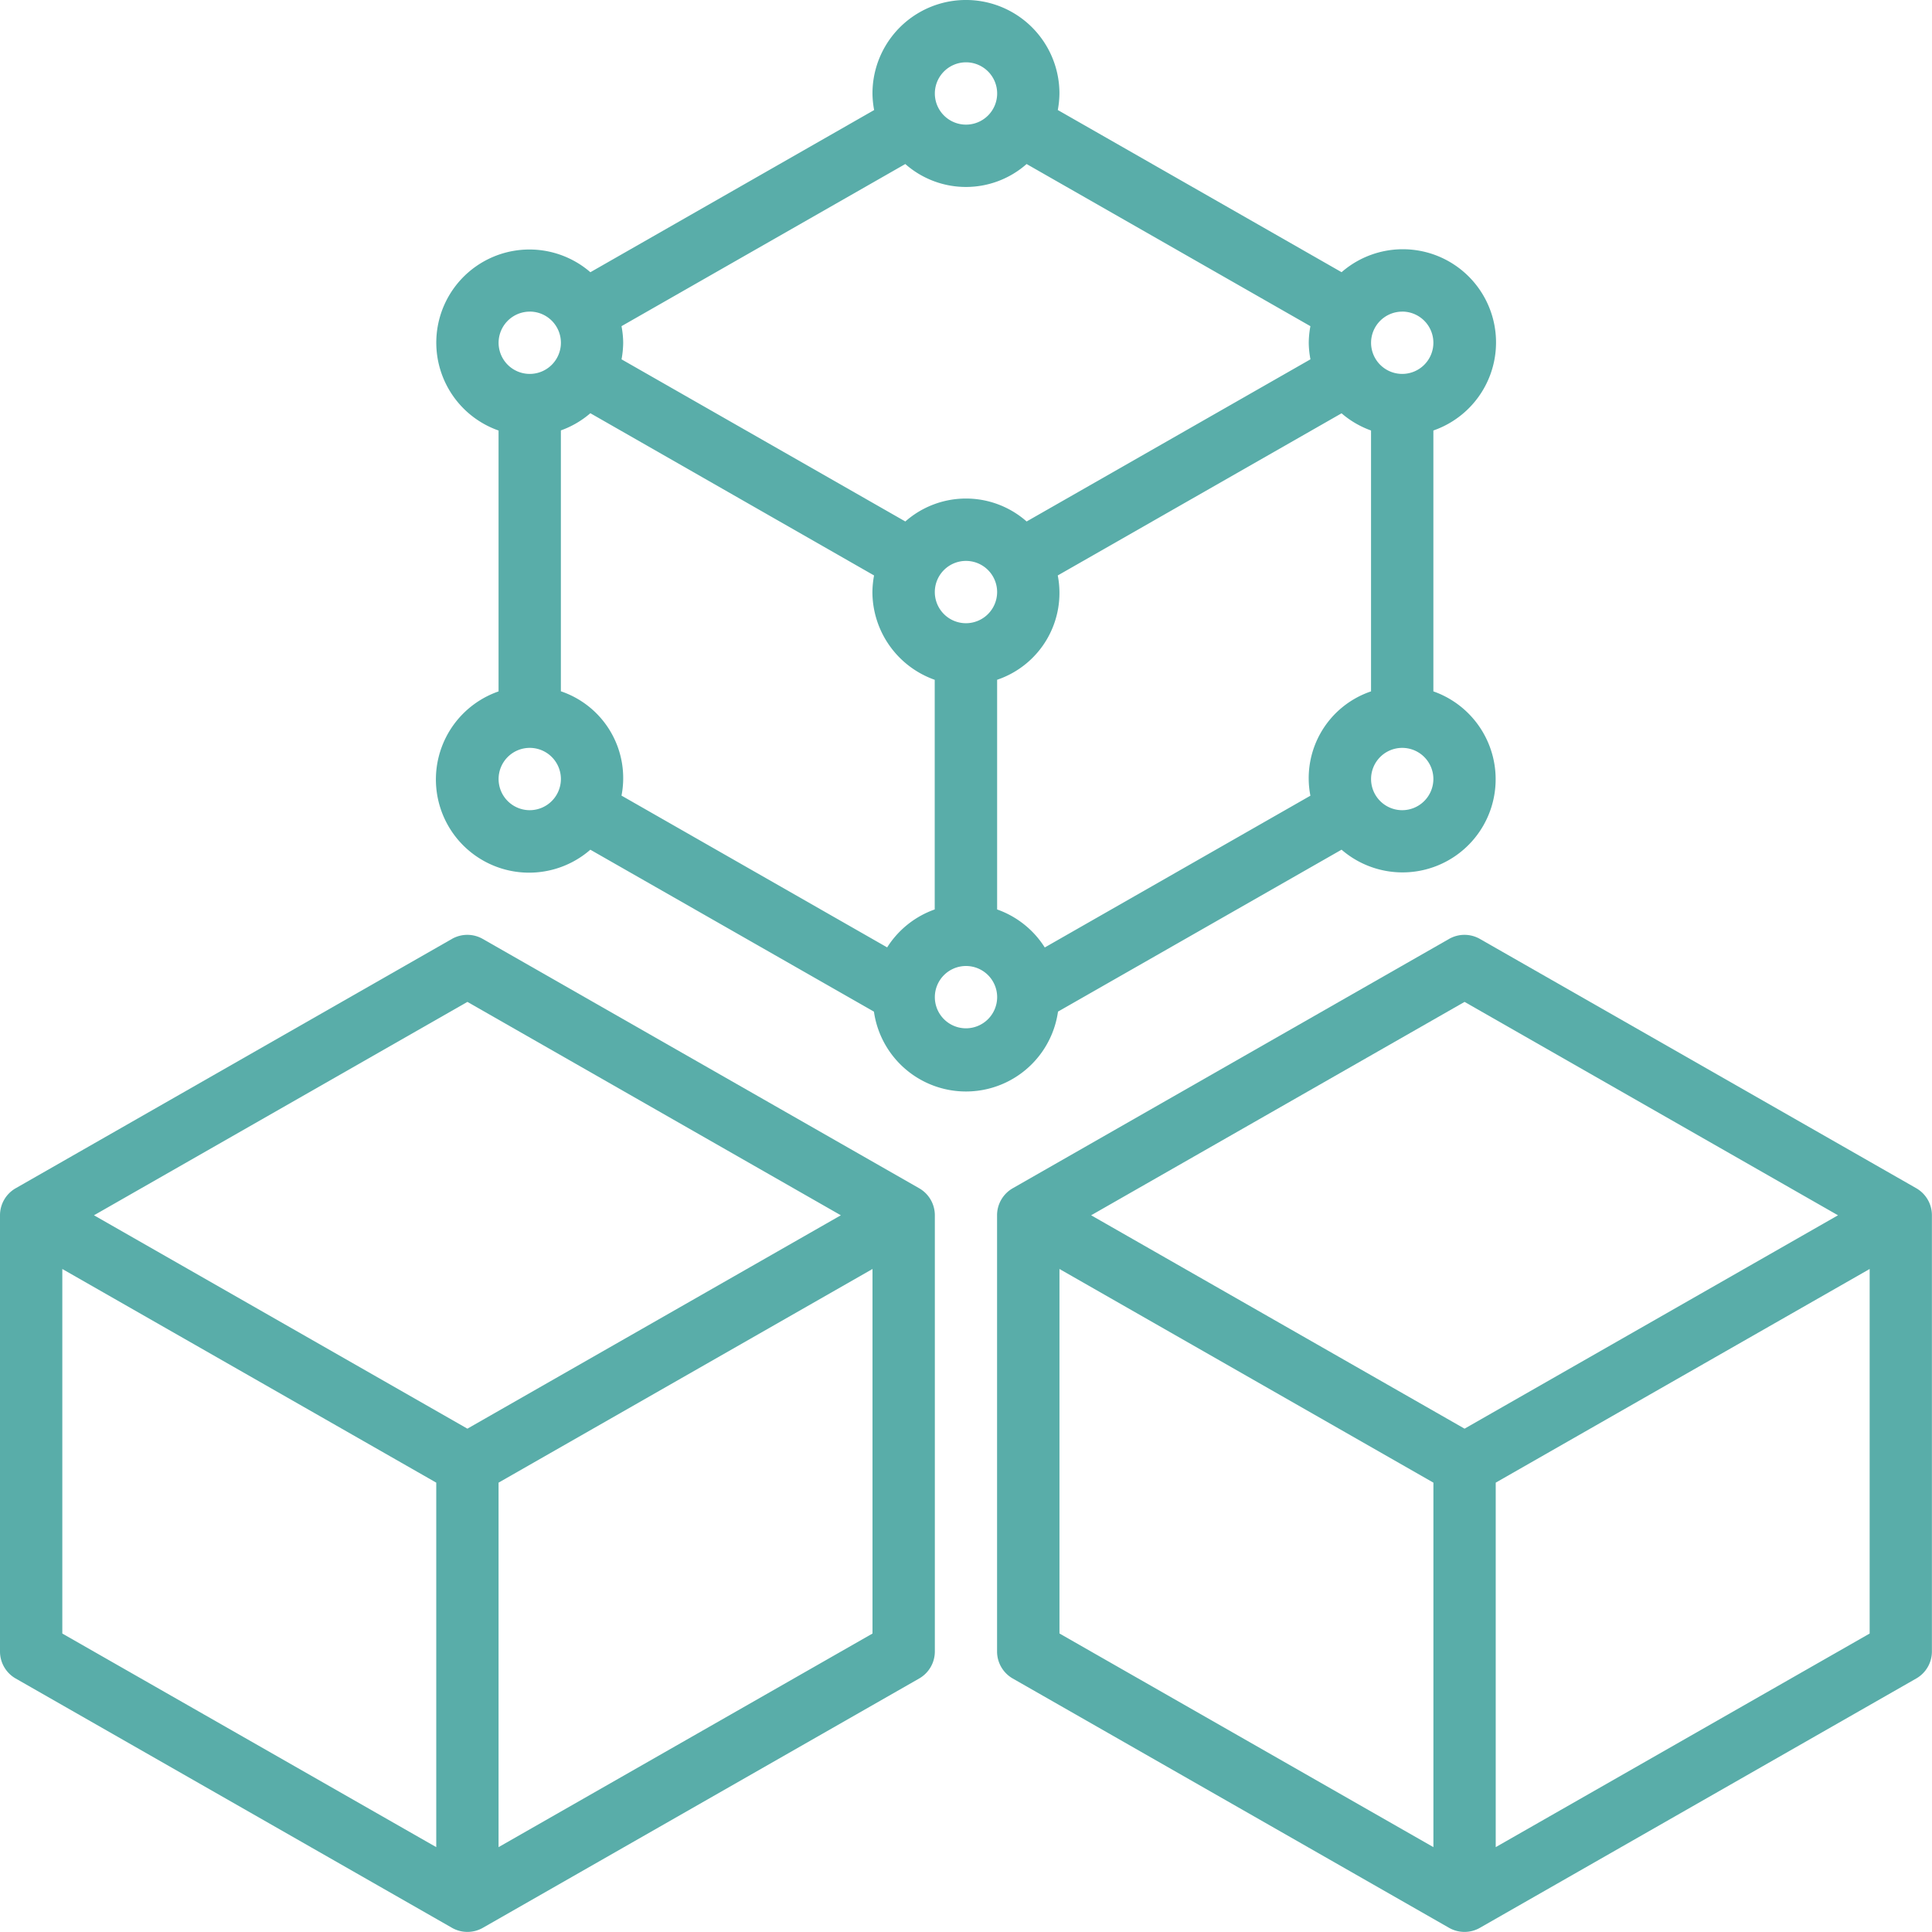 <svg xmlns="http://www.w3.org/2000/svg" width="64.428" height="64.428" viewBox="0 0 64.428 64.428"><defs><style>.a{fill:#59ada9;}</style></defs><path class="a" d="M30.651,248.45,16.1,240.137a1.038,1.038,0,0,0-1.031,0L.524,248.45a1.038,1.038,0,0,0-.524.9V263.9a1.038,1.038,0,0,0,.524.9l14.548,8.313a1.038,1.038,0,0,0,1.031,0L30.651,264.8a1.038,1.038,0,0,0,.524-.9V249.352A1.038,1.038,0,0,0,30.651,248.45Zm-15.064-6.214,12.453,7.116-12.453,7.116L3.134,249.352ZM2.078,251.143l12.47,7.125v12.155L2.078,263.3Zm14.548,19.28V258.268l12.47-7.125V263.3Zm0,0" transform="translate(0 -208.825)"/><path class="a" d="M286.651,248.45,272.1,240.137a1.038,1.038,0,0,0-1.031,0l-14.548,8.313a1.038,1.038,0,0,0-.524.9V263.9a1.038,1.038,0,0,0,.524.9l14.548,8.313a1.038,1.038,0,0,0,1.031,0l14.548-8.313a1.038,1.038,0,0,0,.524-.9V249.352A1.038,1.038,0,0,0,286.651,248.45Zm-15.064-6.214,12.453,7.116-12.453,7.116-12.453-7.116Zm-13.509,8.907,12.47,7.125v12.155l-12.47-7.125Zm14.548,19.28V258.268l12.47-7.125V263.3Zm0,0" transform="translate(-222.747 -208.825)"/><path class="a" d="M132.734,33.735l9.456-5.4a3.106,3.106,0,1,0,3.062-5.279v-8.7a3.108,3.108,0,1,0-3.061-5.279l-9.464-5.408a3.171,3.171,0,0,0,.055-.552,3.117,3.117,0,1,0-6.235,0,3.106,3.106,0,0,0,.056.553L117.14,9.078a3.106,3.106,0,1,0-3.062,5.279v8.7a3.108,3.108,0,1,0,3.061,5.279l9.457,5.4a3.1,3.1,0,0,0,6.138,0Zm-2.03-3.408V22.669a3.055,3.055,0,0,0,2.022-3.479l9.464-5.407a3.106,3.106,0,0,0,.983.573v8.7a3.055,3.055,0,0,0-2.022,3.479l-8.858,5.061A3.1,3.1,0,0,0,130.7,30.327Zm-3.668,1.266-8.858-5.061a3.055,3.055,0,0,0-2.022-3.479v-8.7a3.088,3.088,0,0,0,.983-.573L126.6,19.19a3.224,3.224,0,0,0-.055.554,3.113,3.113,0,0,0,2.078,2.926v7.658A3.1,3.1,0,0,0,127.037,31.593Zm14.116-19.61-9.464,5.407a3.057,3.057,0,0,0-4.045,0l-9.464-5.407a3.2,3.2,0,0,0,.055-.553,3.106,3.106,0,0,0-.056-.553l9.464-5.407a3.057,3.057,0,0,0,4.045,0l9.464,5.407a3.2,3.2,0,0,0-.055.553A3.106,3.106,0,0,0,141.153,11.984Zm-11.487,8.8a1.039,1.039,0,1,1,1.039-1.039A1.041,1.041,0,0,1,129.666,20.783Zm14.548,6.235a1.039,1.039,0,1,1,1.039-1.039A1.041,1.041,0,0,1,144.214,27.018Zm0-16.627a1.039,1.039,0,1,1-1.039,1.039A1.041,1.041,0,0,1,144.214,10.392ZM129.666,2.078a1.039,1.039,0,1,1-1.039,1.039A1.041,1.041,0,0,1,129.666,2.078Zm-14.548,8.313a1.039,1.039,0,1,1-1.039,1.039A1.041,1.041,0,0,1,115.117,10.392Zm0,16.627a1.039,1.039,0,1,1,1.039-1.039A1.041,1.041,0,0,1,115.117,27.018Zm14.548,7.274a1.039,1.039,0,1,1,1.039-1.039A1.041,1.041,0,0,1,129.666,34.292Zm0,0" transform="translate(-97.452 0)"/></svg>